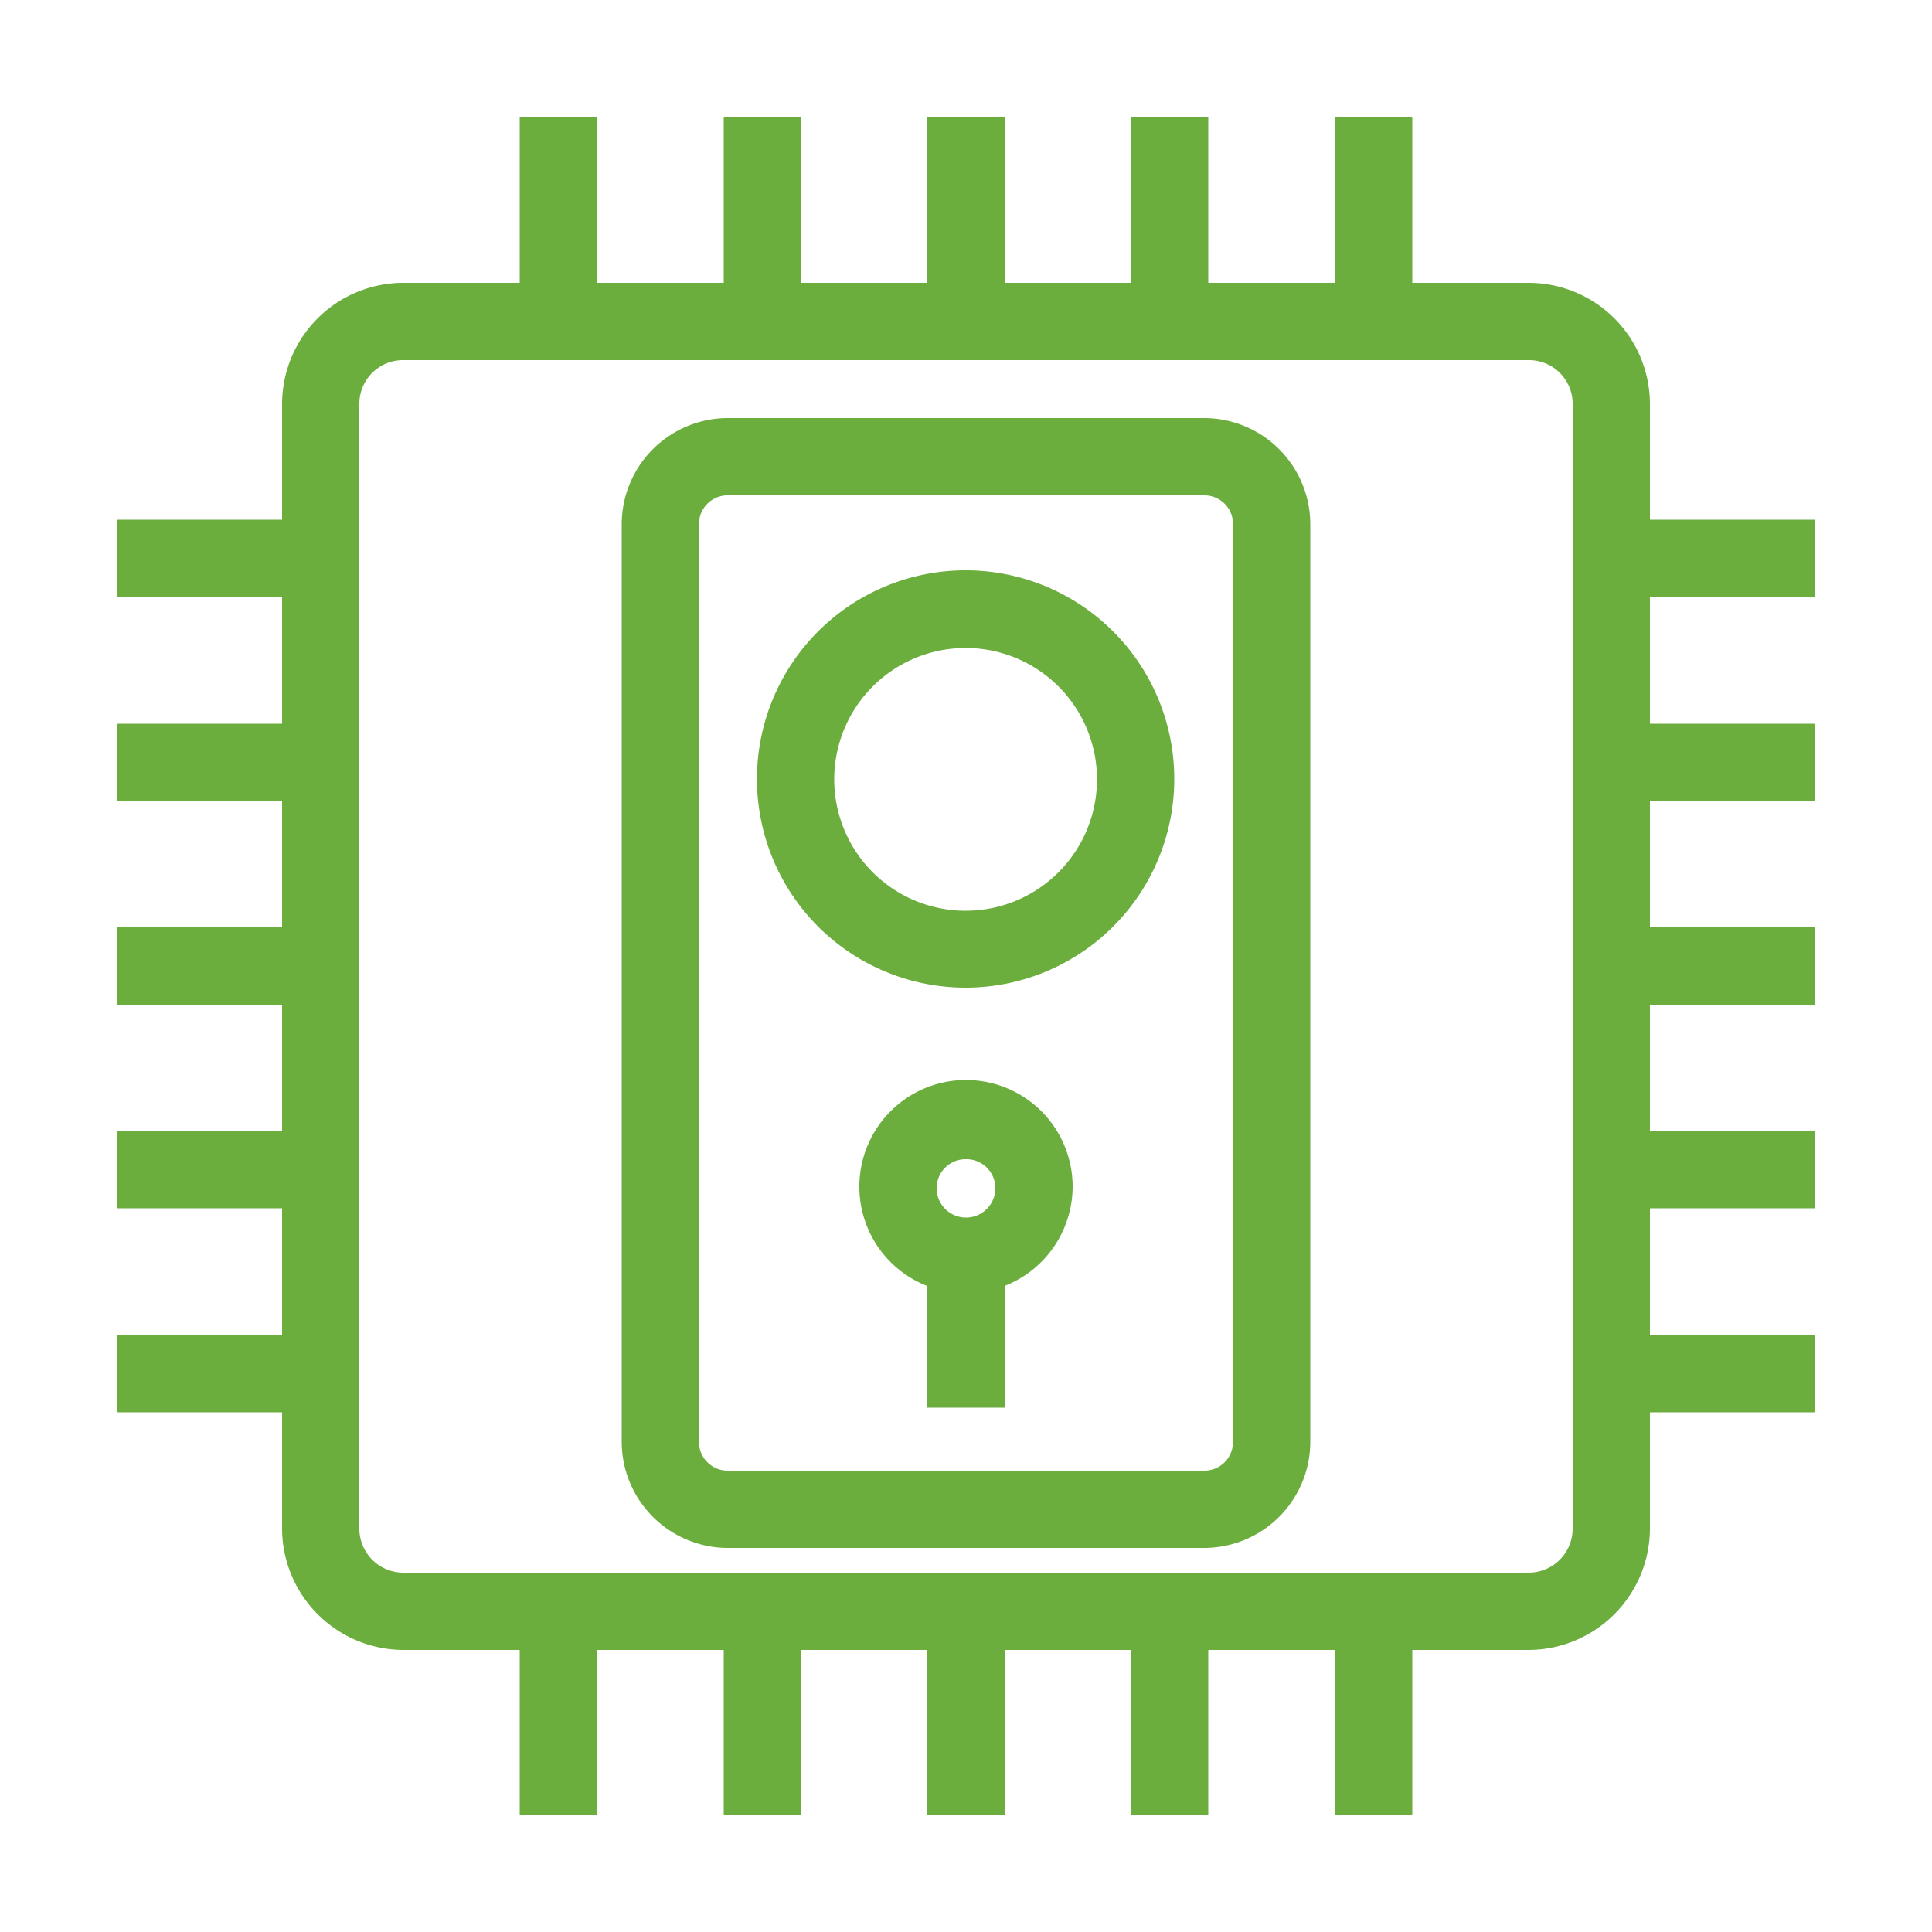 <svg xmlns="http://www.w3.org/2000/svg" viewBox="0 0 50 50"><defs><style>.cls-1{fill:#6cae3e;}</style></defs><title>IoT_Door-lock_dark-bg</title><g id="Reference"><path class="cls-1" d="M39.56,42.7H10.44A3.15,3.15,0,0,1,7.3,39.56V10.45a3.14,3.14,0,0,1,3.14-3.13H39.56a3.14,3.14,0,0,1,3.14,3.13V39.56A3.15,3.15,0,0,1,39.56,42.7ZM10.44,9.32A1.13,1.13,0,0,0,9.3,10.45V39.56a1.14,1.14,0,0,0,1.14,1.14H39.56a1.14,1.14,0,0,0,1.14-1.14V10.45a1.13,1.13,0,0,0-1.14-1.13Z"/><rect class="cls-1" x="13.45" y="3.03" width="2" height="5.27"/><rect class="cls-1" x="18.73" y="3.03" width="2" height="5.27"/><rect class="cls-1" x="24" y="3.03" width="2" height="5.27"/><rect class="cls-1" x="29.27" y="3.03" width="2" height="5.27"/><rect class="cls-1" x="34.55" y="3.03" width="2" height="5.27"/><rect class="cls-1" x="13.45" y="41.7" width="2" height="5.27"/><rect class="cls-1" x="18.73" y="41.7" width="2" height="5.27"/><rect class="cls-1" x="24" y="41.7" width="2" height="5.27"/><rect class="cls-1" x="29.27" y="41.7" width="2" height="5.27"/><rect class="cls-1" x="34.55" y="41.7" width="2" height="5.27"/><rect class="cls-1" x="3.03" y="13.45" width="5.27" height="2"/><rect class="cls-1" x="3.03" y="18.73" width="5.27" height="2"/><rect class="cls-1" x="3.03" y="24" width="5.27" height="2"/><rect class="cls-1" x="3.03" y="29.27" width="5.27" height="2"/><rect class="cls-1" x="3.03" y="34.55" width="5.27" height="2"/><rect class="cls-1" x="41.7" y="13.45" width="5.27" height="2"/><rect class="cls-1" x="41.7" y="18.73" width="5.27" height="2"/><rect class="cls-1" x="41.7" y="24" width="5.27" height="2"/><rect class="cls-1" x="41.7" y="29.27" width="5.27" height="2"/><rect class="cls-1" x="41.7" y="34.55" width="5.27" height="2"/><path class="cls-1" d="M31.16,40.06H18.84a2.75,2.75,0,0,1-2.75-2.74V13.56a2.75,2.75,0,0,1,2.75-2.74H31.16a2.75,2.75,0,0,1,2.75,2.74V37.32A2.75,2.75,0,0,1,31.16,40.06ZM18.84,12.82a.74.74,0,0,0-.75.74V37.32a.74.74,0,0,0,.75.74H31.16a.74.74,0,0,0,.75-.74V13.56a.74.74,0,0,0-.75-.74Z"/><path class="cls-1" d="M25,25.56a5.4,5.4,0,1,1,5.39-5.39A5.4,5.4,0,0,1,25,25.56Zm0-8.79a3.4,3.4,0,1,0,3.39,3.4A3.4,3.4,0,0,0,25,16.77Z"/><path class="cls-1" d="M25,33.47a2.76,2.76,0,1,1,2.76-2.76A2.77,2.77,0,0,1,25,33.47ZM25,30a.75.75,0,0,0-.76.75.76.76,0,0,0,1.52,0A.75.75,0,0,0,25,30Z"/><rect class="cls-1" x="24" y="32.91" width="2" height="3.52"/></g></svg>